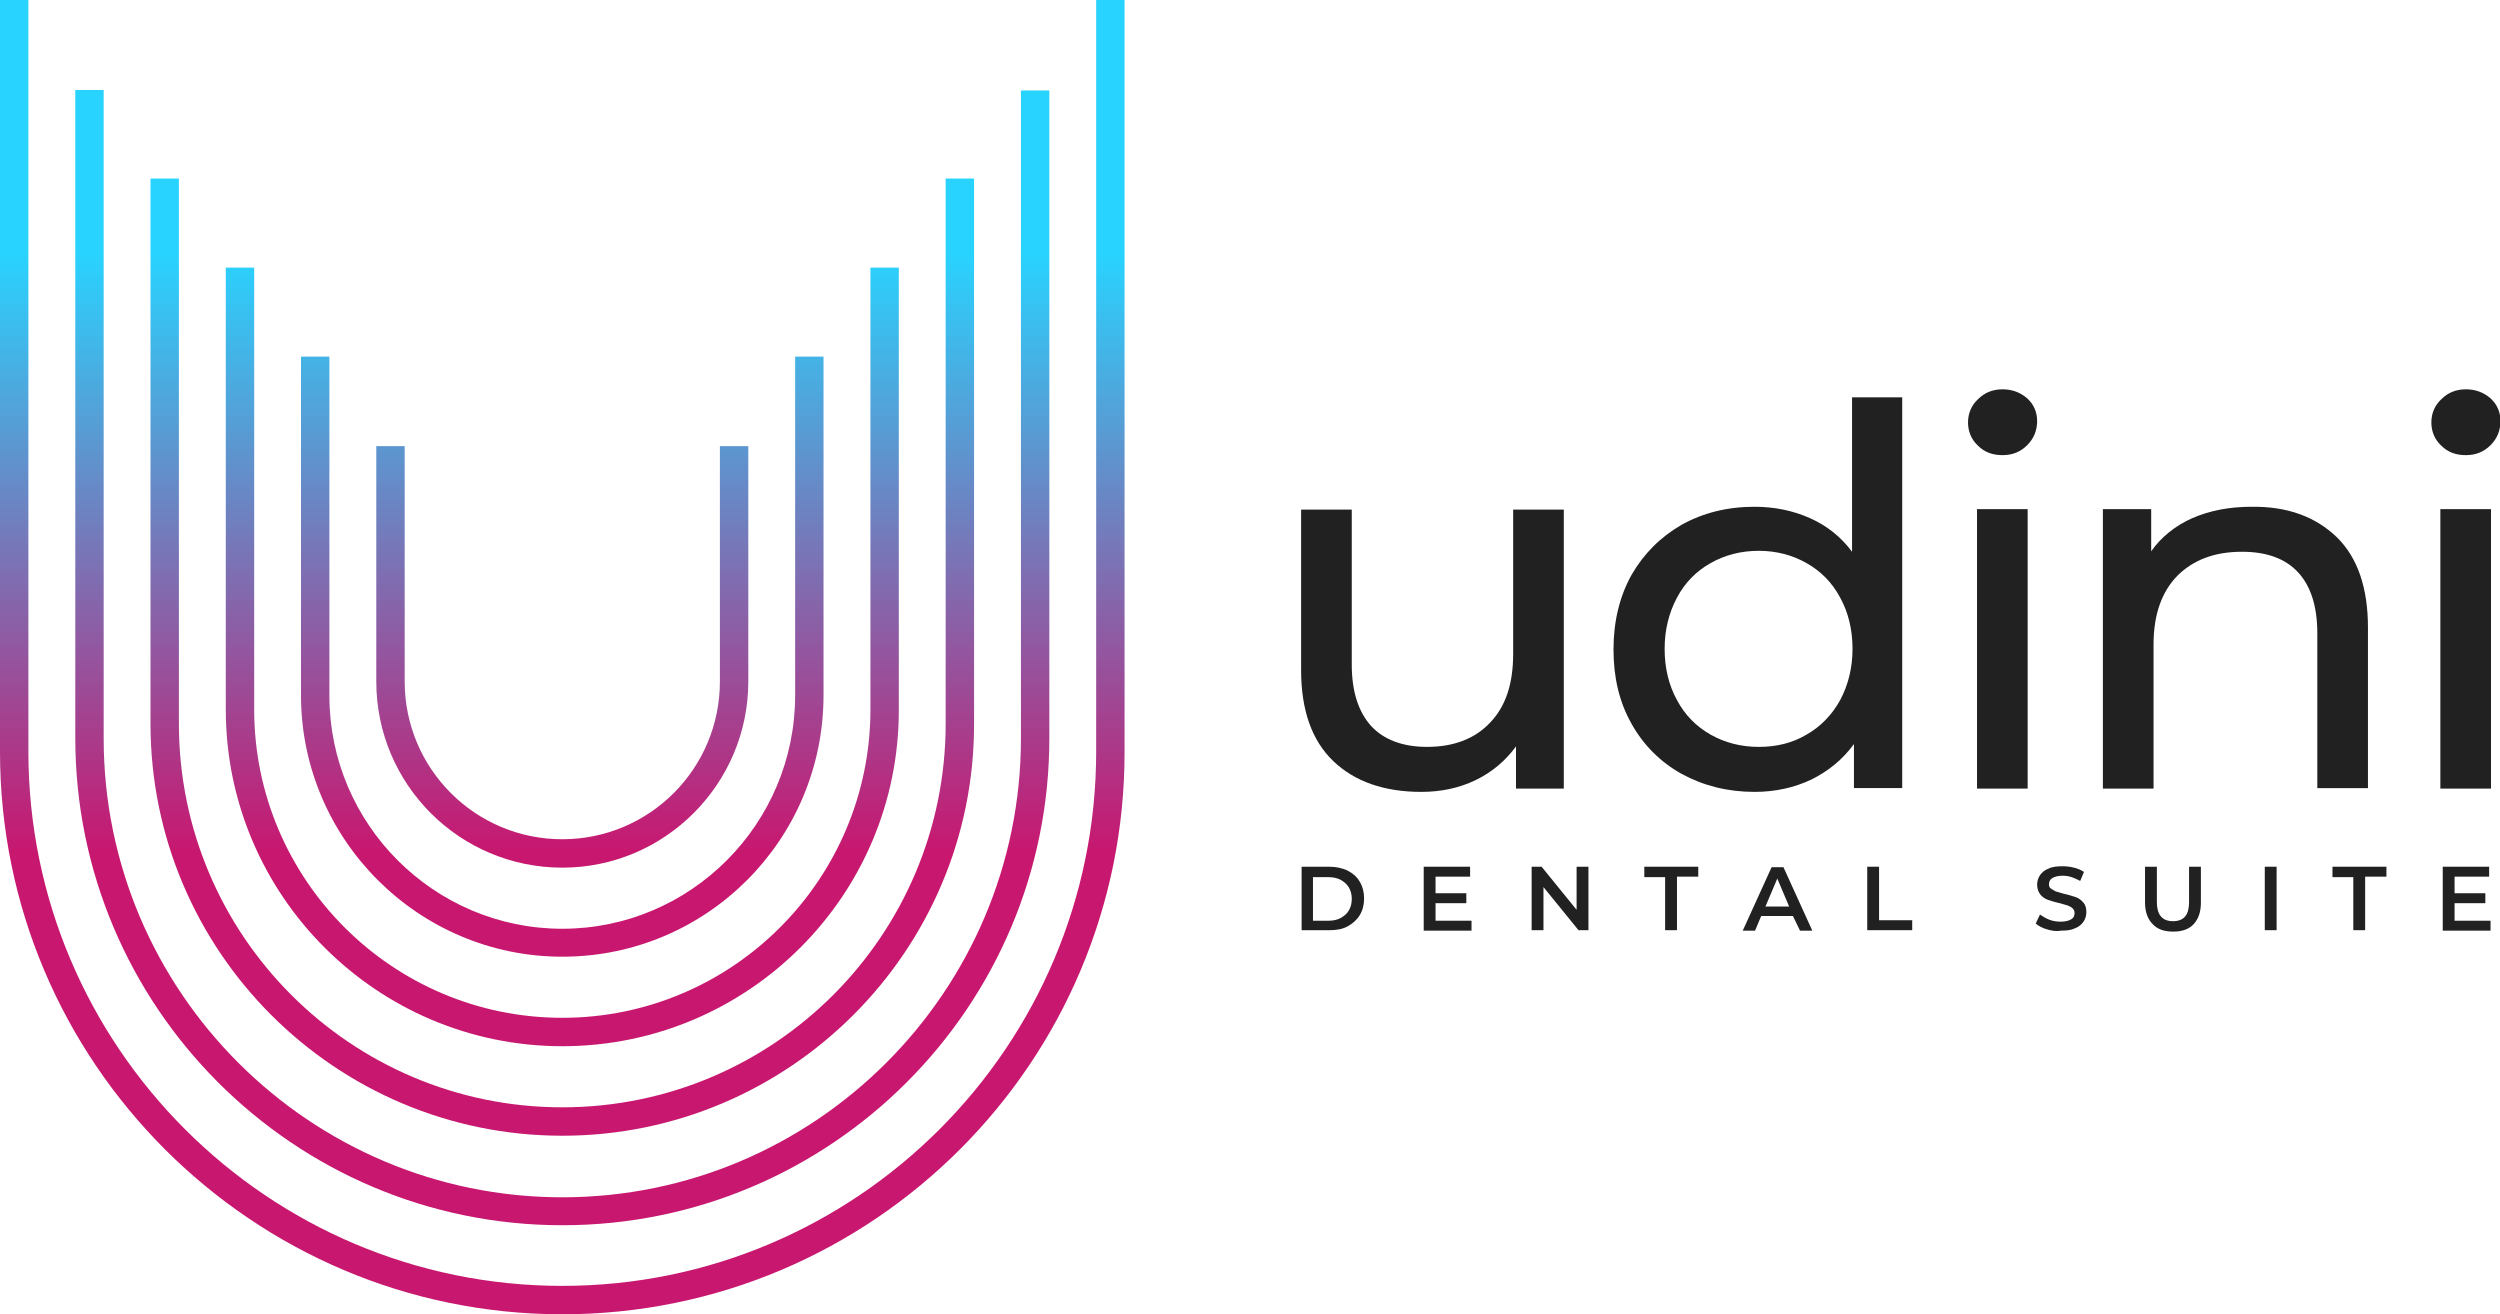 <svg width="175" height="92" viewBox="0 0 175 92" fill="none" xmlns="http://www.w3.org/2000/svg">
<g clip-path="url(#clip0)">
<path d="M109.466 35.64V55.2H106.12V52.249C105.391 53.244 104.463 54.04 103.304 54.603C102.144 55.167 100.852 55.432 99.493 55.432C96.876 55.432 94.822 54.703 93.331 53.277C91.84 51.852 91.078 49.73 91.078 46.912V35.673H94.623V46.514C94.623 48.404 95.087 49.829 95.982 50.824C96.876 51.785 98.201 52.282 99.891 52.282C101.746 52.282 103.237 51.719 104.298 50.592C105.391 49.465 105.921 47.873 105.921 45.785V35.673H109.466V35.64Z" fill="#212121"/>
<path d="M133.155 27.815V55.166H129.776V52.083C128.981 53.177 127.987 53.973 126.794 54.57C125.602 55.133 124.276 55.432 122.818 55.432C120.93 55.432 119.24 55.001 117.716 54.172C116.225 53.343 115.033 52.15 114.204 50.658C113.343 49.133 112.945 47.409 112.945 45.453C112.945 43.497 113.376 41.739 114.204 40.248C115.066 38.756 116.225 37.595 117.716 36.733C119.207 35.905 120.897 35.474 122.818 35.474C124.21 35.474 125.502 35.739 126.695 36.269C127.888 36.8 128.848 37.562 129.644 38.623V27.815H133.155ZM126.463 51.42C127.457 50.857 128.252 50.028 128.815 49C129.378 47.939 129.677 46.746 129.677 45.419C129.677 44.06 129.378 42.867 128.815 41.839C128.252 40.778 127.457 39.982 126.463 39.419C125.469 38.855 124.343 38.557 123.117 38.557C121.858 38.557 120.731 38.855 119.737 39.419C118.743 39.982 117.948 40.778 117.385 41.839C116.822 42.9 116.524 44.093 116.524 45.419C116.524 46.779 116.822 47.972 117.385 49C117.948 50.061 118.743 50.857 119.737 51.42C120.731 51.984 121.858 52.282 123.117 52.282C124.343 52.282 125.469 52.017 126.463 51.42Z" fill="#212121"/>
<path d="M138.457 31.197C137.994 30.766 137.762 30.202 137.762 29.572C137.762 28.942 137.994 28.379 138.457 27.948C138.921 27.484 139.485 27.252 140.18 27.252C140.876 27.252 141.439 27.484 141.903 27.882C142.367 28.313 142.599 28.843 142.599 29.473C142.599 30.136 142.367 30.7 141.903 31.164C141.439 31.628 140.876 31.86 140.18 31.86C139.485 31.86 138.921 31.661 138.457 31.197ZM138.391 35.639H141.936V55.2H138.391V35.639Z" fill="#212121"/>
<path d="M163.57 37.596C165.028 39.021 165.757 41.143 165.757 43.928V55.167H162.212V44.326C162.212 42.436 161.748 41.01 160.853 40.049C159.959 39.087 158.633 38.623 156.944 38.623C155.022 38.623 153.531 39.187 152.405 40.314C151.311 41.441 150.748 43.033 150.748 45.121V55.2H147.203V35.639H150.583V38.59C151.278 37.596 152.272 36.8 153.465 36.269C154.691 35.739 156.049 35.474 157.606 35.474C160.124 35.441 162.079 36.17 163.57 37.596Z" fill="#212121"/>
<path d="M170.891 31.197C170.427 30.766 170.195 30.202 170.195 29.572C170.195 28.942 170.427 28.379 170.891 27.948C171.355 27.484 171.918 27.252 172.614 27.252C173.31 27.252 173.873 27.484 174.337 27.882C174.801 28.313 175.032 28.843 175.032 29.473C175.032 30.136 174.801 30.7 174.337 31.164C173.873 31.628 173.31 31.86 172.614 31.86C171.918 31.86 171.355 31.661 170.891 31.197ZM170.825 35.639H174.37V55.2H170.825V35.639Z" fill="#212121"/>
<path d="M91.113 60.671H93.068C93.532 60.671 93.963 60.771 94.327 60.936C94.692 61.135 94.99 61.367 95.188 61.732C95.387 62.064 95.487 62.461 95.487 62.892C95.487 63.323 95.387 63.721 95.188 64.053C94.99 64.384 94.692 64.65 94.327 64.849C93.963 65.047 93.532 65.114 93.068 65.114H91.113V60.671ZM93.002 64.451C93.333 64.451 93.631 64.384 93.863 64.252C94.095 64.119 94.294 63.953 94.426 63.721C94.559 63.489 94.625 63.224 94.625 62.926C94.625 62.627 94.559 62.362 94.426 62.13C94.294 61.898 94.095 61.732 93.863 61.599C93.631 61.467 93.333 61.401 93.002 61.401H91.908V64.451H93.002Z" fill="#212121"/>
<path d="M103.006 64.45V65.146H99.66V60.67H102.907V61.366H100.488V62.527H102.642V63.223H100.488V64.45H103.006Z" fill="#212121"/>
<path d="M111.191 60.67V65.113H110.495L108.043 62.096V65.113H107.215V60.67H107.911L110.362 63.687V60.67H111.191Z" fill="#212121"/>
<path d="M116.592 61.4H115.102V60.67H118.879V61.366H117.388V65.113H116.559V61.4H116.592Z" fill="#212121"/>
<path d="M125.504 64.118H123.284L122.854 65.146H121.992L124.013 60.703H124.841L126.862 65.146H126.001L125.504 64.118ZM125.239 63.455L124.411 61.499L123.582 63.455H125.239Z" fill="#212121"/>
<path d="M130.707 60.67H131.535V64.416H133.855V65.113H130.707V60.67Z" fill="#212121"/>
<path d="M143.262 65.047C142.931 64.947 142.699 64.814 142.5 64.649L142.798 64.019C142.997 64.151 143.196 64.284 143.461 64.383C143.726 64.483 143.991 64.516 144.256 64.516C144.587 64.516 144.819 64.45 144.985 64.35C145.151 64.251 145.217 64.118 145.217 63.919C145.217 63.787 145.184 63.687 145.084 63.588C144.985 63.488 144.885 63.455 144.753 63.389C144.62 63.356 144.422 63.289 144.19 63.223C143.858 63.157 143.56 63.057 143.361 62.991C143.163 62.925 142.964 62.792 142.831 62.626C142.699 62.461 142.599 62.229 142.599 61.93C142.599 61.698 142.666 61.466 142.798 61.267C142.931 61.068 143.129 60.902 143.395 60.803C143.66 60.67 143.991 60.637 144.388 60.637C144.654 60.637 144.919 60.67 145.184 60.737C145.449 60.803 145.681 60.902 145.879 61.035L145.614 61.665C145.416 61.566 145.217 61.466 145.018 61.4C144.819 61.333 144.587 61.3 144.388 61.3C144.057 61.3 143.825 61.367 143.66 61.466C143.494 61.566 143.428 61.731 143.428 61.897C143.428 62.03 143.461 62.129 143.56 62.195C143.66 62.262 143.759 62.328 143.892 62.394C144.024 62.428 144.223 62.494 144.455 62.56C144.786 62.626 145.051 62.726 145.283 62.792C145.482 62.858 145.681 62.991 145.813 63.157C145.979 63.323 146.045 63.555 146.045 63.853C146.045 64.085 145.979 64.317 145.846 64.516C145.714 64.715 145.515 64.881 145.25 64.98C144.985 65.113 144.654 65.146 144.256 65.146C143.925 65.212 143.593 65.146 143.262 65.047Z" fill="#212121"/>
<path d="M150.682 64.682C150.351 64.35 150.152 63.853 150.152 63.19V60.67H150.981V63.157C150.981 64.019 151.345 64.483 152.107 64.483C152.869 64.483 153.234 64.052 153.234 63.157V60.67H154.062V63.19C154.062 63.82 153.896 64.317 153.565 64.682C153.234 65.046 152.737 65.212 152.14 65.212C151.478 65.212 151.014 65.046 150.682 64.682Z" fill="#212121"/>
<path d="M158.535 60.67H159.363V65.113H158.535V60.67Z" fill="#212121"/>
<path d="M164.764 61.4H163.273V60.67H167.05V61.366H165.56V65.113H164.731V61.4H164.764Z" fill="#212121"/>
<path d="M174.338 64.45V65.146H170.992V60.67H174.239V61.366H171.82V62.527H173.974V63.223H171.82V64.45H174.338Z" fill="#212121"/>
<path d="M39.361 60.736C32.171 60.736 26.34 54.902 26.34 47.707C26.34 47.641 26.34 47.575 26.34 47.508V47.475V31.23H28.328V47.707C28.328 53.807 33.264 58.747 39.361 58.747C45.457 58.747 50.393 53.807 50.393 47.707C50.393 47.608 50.393 47.508 50.393 47.409V31.23H52.381V47.376C52.381 47.475 52.381 47.575 52.381 47.707C52.381 54.868 46.55 60.736 39.361 60.736Z" fill="url(#paint0_linear)"/>
<path d="M39.359 66.969C29.287 66.969 21.07 58.747 21.07 48.669C21.07 48.569 21.07 48.437 21.07 48.337V24.964H23.058V48.37C23.058 48.503 23.058 48.603 23.058 48.702C23.058 57.687 30.38 65.013 39.359 65.013C48.337 65.013 55.66 57.687 55.66 48.669C55.66 48.536 55.66 48.37 55.66 48.238V24.964H57.647V48.205C57.647 48.337 57.647 48.503 57.647 48.669C57.647 58.781 49.464 66.969 39.359 66.969Z" fill="url(#paint1_linear)"/>
<path d="M39.361 73.235C26.374 73.235 15.805 62.659 15.805 49.663C15.805 49.531 15.805 49.398 15.805 49.266V49.232V18.731H17.793V49.299C17.793 49.431 17.793 49.531 17.793 49.663C17.793 61.565 27.467 71.246 39.361 71.246C51.255 71.246 60.93 61.565 60.93 49.663C60.93 49.464 60.93 49.266 60.93 49.067V18.731H62.917V49.033C62.917 49.232 62.917 49.431 62.917 49.663C62.951 62.659 52.382 73.235 39.361 73.235Z" fill="url(#paint2_linear)"/>
<path d="M39.359 79.501C23.456 79.501 10.535 66.571 10.535 50.658C10.535 50.492 10.535 50.359 10.535 50.227V50.16V12.498H12.523V50.26C12.523 50.393 12.523 50.525 12.523 50.658C12.523 65.477 24.55 77.512 39.359 77.512C54.169 77.512 66.196 65.477 66.196 50.658C66.196 50.426 66.196 50.16 66.196 49.928V12.498H68.184V49.895C68.184 50.127 68.184 50.393 68.184 50.658C68.217 66.538 55.263 79.501 39.359 79.501Z" fill="url(#paint3_linear)"/>
<path d="M39.362 85.767C20.543 85.767 5.27 70.45 5.27 51.653C5.27 51.454 5.27 51.255 5.27 51.089V51.056V6.299H7.257V51.155C7.257 51.321 7.257 51.52 7.257 51.686C7.257 69.389 21.67 83.811 39.362 83.811C57.054 83.811 71.466 69.389 71.466 51.686C71.466 51.387 71.466 51.089 71.466 50.824V6.332H73.454V50.724C73.454 51.023 73.454 51.321 73.454 51.619C73.487 70.45 58.18 85.767 39.362 85.767Z" fill="url(#paint4_linear)"/>
<path d="M39.36 92C17.659 92 0 74.329 0 52.614C0 52.415 0 52.183 0 51.984V51.918V0H1.988V52.017C1.988 52.216 1.988 52.415 1.988 52.614C1.988 73.235 18.752 90.011 39.36 90.011C59.968 90.011 76.732 73.235 76.732 52.614C76.732 52.282 76.732 51.918 76.732 51.586V0H78.72V51.553C78.72 51.885 78.72 52.249 78.72 52.614C78.753 74.329 61.094 92 39.36 92Z" fill="url(#paint5_linear)"/>
</g>
<defs>
<linearGradient id="paint0_linear" x1="39.376" y1="59.751" x2="39.376" y2="17.569" gradientUnits="userSpaceOnUse">
<stop stop-color="#C8176F"/>
<stop offset="1" stop-color="#28D4FF"/>
</linearGradient>
<linearGradient id="paint1_linear" x1="39.374" y1="59.752" x2="39.374" y2="17.569" gradientUnits="userSpaceOnUse">
<stop stop-color="#C8176F"/>
<stop offset="1" stop-color="#28D4FF"/>
</linearGradient>
<linearGradient id="paint2_linear" x1="39.376" y1="59.751" x2="39.376" y2="17.569" gradientUnits="userSpaceOnUse">
<stop stop-color="#C8176F"/>
<stop offset="1" stop-color="#28D4FF"/>
</linearGradient>
<linearGradient id="paint3_linear" x1="39.375" y1="59.751" x2="39.375" y2="17.569" gradientUnits="userSpaceOnUse">
<stop stop-color="#C8176F"/>
<stop offset="1" stop-color="#28D4FF"/>
</linearGradient>
<linearGradient id="paint4_linear" x1="39.377" y1="59.751" x2="39.377" y2="17.569" gradientUnits="userSpaceOnUse">
<stop stop-color="#C8176F"/>
<stop offset="1" stop-color="#28D4FF"/>
</linearGradient>
<linearGradient id="paint5_linear" x1="39.375" y1="59.752" x2="39.375" y2="17.569" gradientUnits="userSpaceOnUse">
<stop stop-color="#C8176F"/>
<stop offset="1" stop-color="#28D4FF"/>
</linearGradient>
<clipPath id="clip0">
<rect width="175" height="92" fill="white"/>
</clipPath>
</defs>
</svg>
